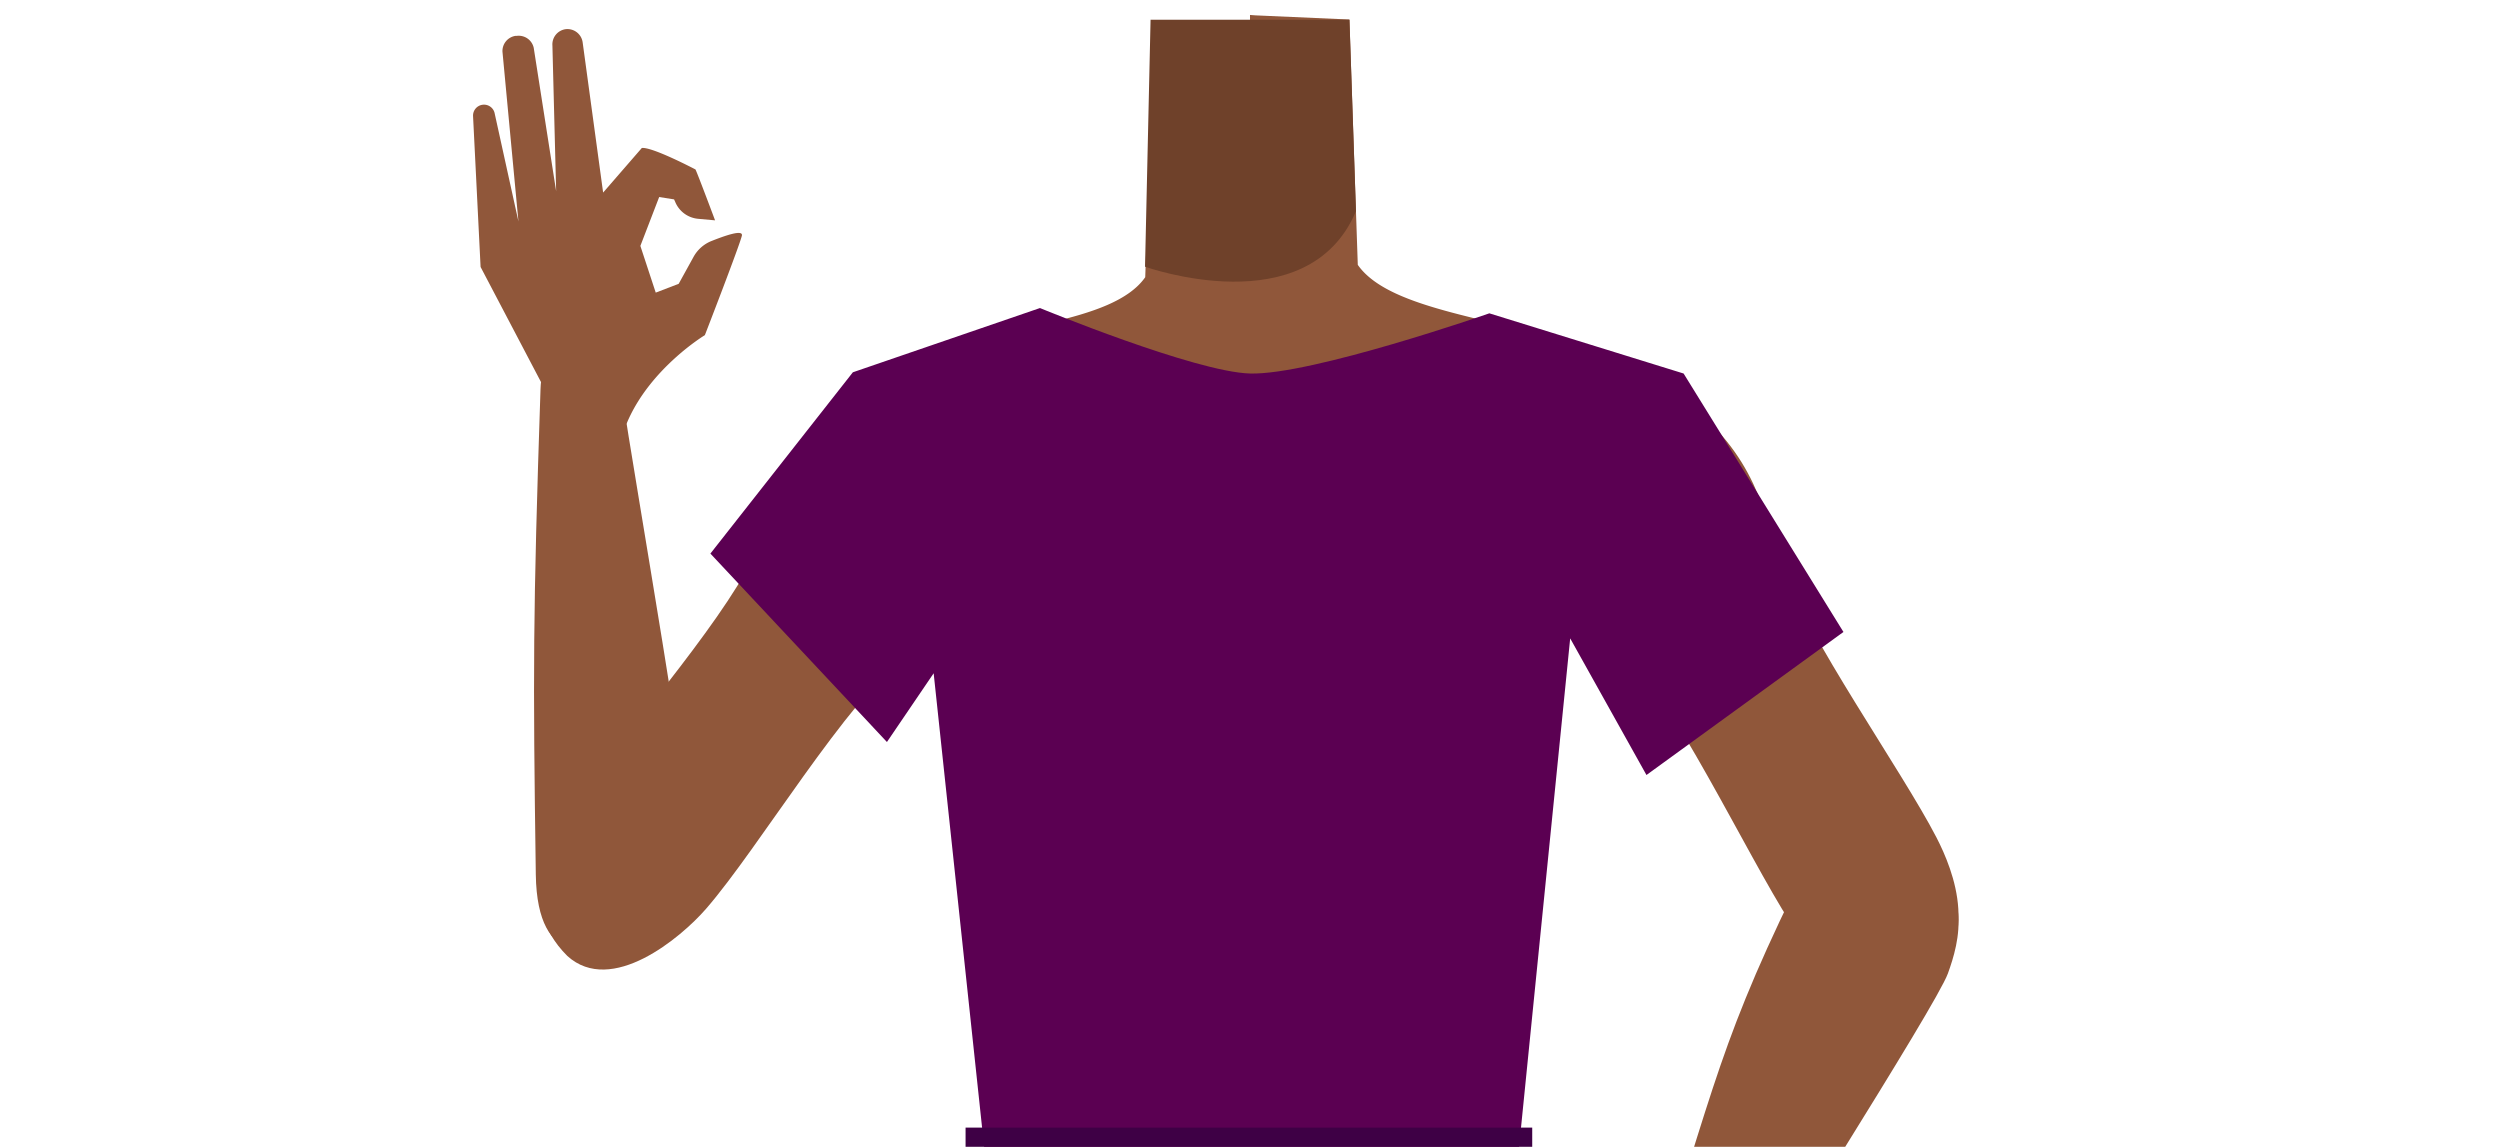 <svg id="Calque_9" data-name="Calque 9" xmlns="http://www.w3.org/2000/svg" xmlns:xlink="http://www.w3.org/1999/xlink" viewBox="0 0 488 223.85"><defs><style>.cls-1{fill:none;}.cls-2{clip-path:url(#clip-path);}.cls-3{fill:#90573a;}.cls-4{clip-path:url(#clip-path-2);}.cls-5{fill:#5b0052;}.cls-6{fill:#3e0045;}.cls-7{fill:#6f412a;}</style><clipPath id="clip-path"><rect class="cls-1" x="154.61" y="1.26" width="89.39" height="188.13"/></clipPath><clipPath id="clip-path-2"><polygon class="cls-1" points="244 1.26 244 189.38 334.82 191.28 334.82 3.15 244 1.26"/></clipPath></defs><g class="cls-2"><path class="cls-3" d="M257,158.94c9.32,6.07,19.31,30.22,30.15,32.71,3.85.89,11.58-4.55,13.7-7.88,7.72-12.11,4-46.15,14.9-55.49,9.24-7.91,31.44-3.39,32-36.67.32-20.24-23.29-29.89-29.07-31.95a26.63,26.63,0,0,1-2.75-1.16s-48.07,9.12-48.85-39.22l-.21-15.66L243.5,5.41l-18.32.81-.69,20.18-.94,27.71c-6.38,9.13-28.35,9.35-43.52,15.23-9.95,3.85-30.39,19.37-23.4,41.34,4,12.61,16.22,8.39,25.46,16.3,10.91,9.34,6.86,27.53,8.4,36.85,1,6.25,9.85,22.2,13.7,21.32,10.84-2.49,16.92-20.87,26.68-26.21,2.87-1.58,8-2.47,13.18-2.52S254.3,157.15,257,158.94Z"/></g><g class="cls-4"><path class="cls-3" d="M231.55,156.57c-9.32,6.07-19.31,30.22-30.15,32.72-3.85.88-11.57-4.55-13.7-7.88-7.72-12.12-4-46.16-14.9-55.5-9.24-7.91-31.44-3.38-32-36.67-.32-20.24,23.29-29.89,29.07-31.95a22.87,22.87,0,0,0,2.75-1.16s48.07,9.12,48.86-39.22l.2-15.65L245.09,3l18.32.81L264.1,24l.94,27.7c6.38,9.14,28.35,10.35,43.52,16.23,9.95,3.86,30.39,18.37,23.4,40.35-4,12.61-16.22,8.38-25.46,16.29-10.91,9.34-6.86,27.53-8.39,36.85-1,6.26-9.86,22.21-13.71,21.32-10.84-2.49-16.92-20.87-26.67-26.21C252,153.43,237,153,231.55,156.57Z"/></g><path class="cls-3" d="M293.32,90.8c1.62,21.9,14.79,26.71,21.92,33.84,11.31,11.32,25.66,42.08,34.28,55.49,4.06,6.32,15.84,19.46,25.47,13h0c12.05-8.92,6.34-23.21,3-29.67-6.8-13.15-25.27-39.08-30.14-53.08-3.63-10.43-5-21.46-19.27-32.39,0,0-13.94-12-25.69-6.2-7.56,3.69-10.24,10-9.56,19Z"/><path class="cls-3" d="M372.51,165.3c13.4,6.89,9.86,18.8,7.72,24.72-2.31,6.39-37.88,61.87-46.89,77.43-5.09,8.79-7.57,13.61-13.06,11.08-5-2.29-4.92-7.18-1.81-16.47,15.81-47.31,15.84-55.48,31.76-88.16C357,160,369.09,163.55,372.51,165.3Z"/><path class="cls-3" d="M203.45,96.31c-4.31,21.53-18,24.69-25.92,30.89-12.61,9.84-29.26,38.16-39.71,50.2-4.93,5.67-18.46,17-27.07,9.21h0c-10.65-10.56-3-23.87,1.29-29.79,8.61-12,28.33-34.49,34.89-47.79,4.88-9.9,7.64-20.68,23.1-29.77,0,0,15.31-10.16,26.26-3,7.05,4.6,8.93,11.19,7.16,20.06Z"/><path class="cls-3" d="M120.36,185.25c15-1.18,14.4-12.78,14.71-19.06.33-6.78-11.08-72-13.75-89.83-1.51-10-2-15.44-8.08-15.11-5.49.3-7.6,10.57-7.73,14.67-1.48,44.39-1.48,55-.92,94.8C104.86,189.71,116.52,185.55,120.36,185.25Z"/><path class="cls-3" d="M135.42,50.07a6.93,6.93,0,0,1,3.4-3c2.52-1,6.23-2.35,6-1.09-.43,1.9-7.23,19.44-7.23,19.44s-10.71,6.46-15.2,17.09c-1,2.3-15.06.89-15.06.89l-1-7.44L93.81,52.11,92.34,22.67a2.14,2.14,0,0,1,1.84-2.22h0a2.13,2.13,0,0,1,2.4,1.78l4.62,21L98.08,10.08A3,3,0,0,1,100.63,7l.25,0a3,3,0,0,1,3.3,2.32l4.38,28-.73-28.45a3,3,0,0,1,2.56-3.17h0a3,3,0,0,1,3.34,2.54l4,29.35,7.55-8.7c2-.27,10.48,4.19,10.48,4.19.48,1,3.82,9.93,3.82,9.93l-3.31-.3a5.36,5.36,0,0,1-4.42-3.18l-.27-.61-2.91-.46L125,48l3,9.12,4.48-1.72Z"/><path class="cls-5" d="M138.67,108.06l34.46,36.78,9.12-13.42,11.1,104.13h102L306.5,124.61l14.89,26.67,38.45-27.92-31.2-50.45L290.72,61.16S256,73.25,244,72.91c-10.74-.3-41-12.78-41-12.78L166.48,72.67l-27.81,35.39"/><rect class="cls-6" x="188.48" y="220.11" width="110.61" height="15.45"/><path class="cls-7" d="M223.51,52.06s31.77,11.39,41.17-10.81l-1.27-37.4H224.59Z"/></svg>